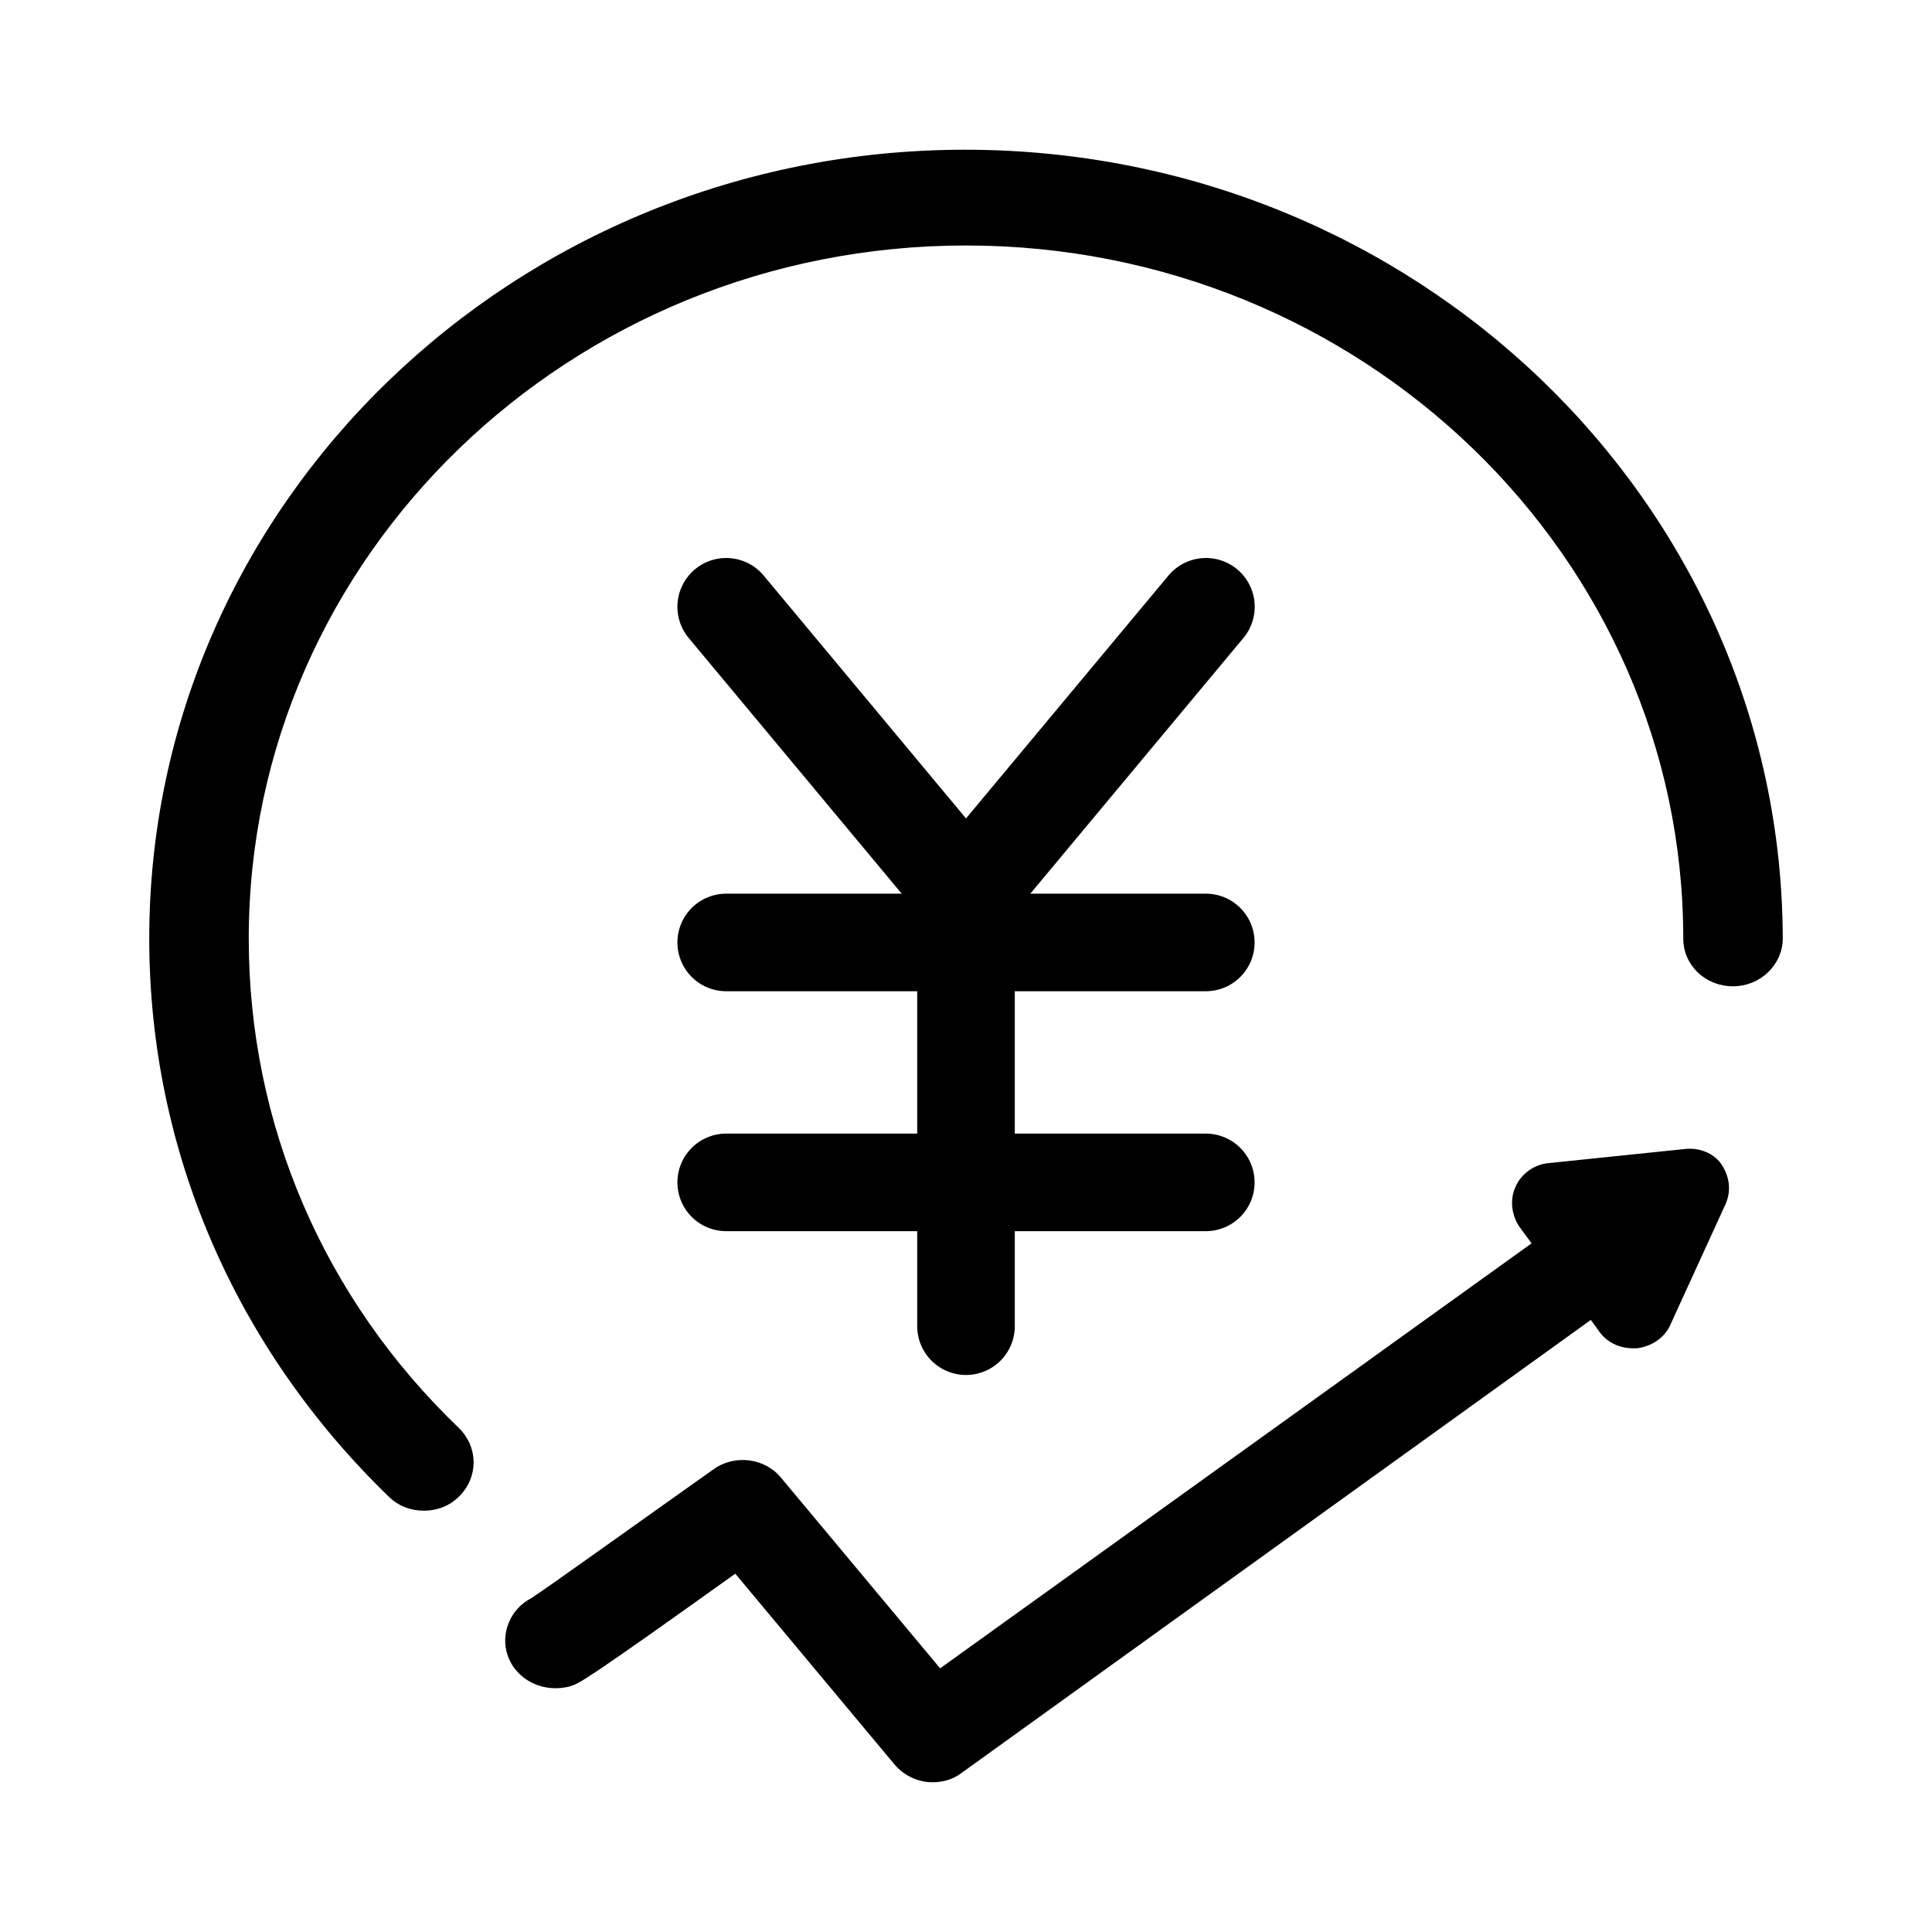 <svg width="16" height="16" viewBox="0 0 16 16" fill="none" xmlns="http://www.w3.org/2000/svg">
<path d="M8 7.407V10.983" stroke="black" stroke-width="0.808" stroke-linecap="round"/>
<path d="M6.014 7.805H8H9.986" stroke="black" stroke-width="0.808" stroke-linecap="round"/>
<path d="M6.014 9.792H8H9.986" stroke="black" stroke-width="0.808" stroke-linecap="round"/>
<path d="M6.014 5.025L8 7.409L9.987 5.025" stroke="black" stroke-width="0.808" stroke-linecap="round"/>
<path d="M13.95 9.526L12.83 9.642C12.714 9.65 12.605 9.727 12.559 9.835C12.513 9.936 12.528 10.059 12.59 10.152L12.698 10.299L7.784 13.83L6.462 12.246C6.331 12.084 6.084 12.053 5.914 12.177C5.357 12.571 4.538 13.158 4.407 13.243C4.237 13.328 4.152 13.529 4.214 13.707C4.283 13.907 4.507 14.016 4.724 13.954C4.793 13.931 4.839 13.915 6.091 13.019L7.413 14.603C7.49 14.696 7.606 14.75 7.722 14.75C7.807 14.75 7.892 14.726 7.961 14.672L13.177 10.917L13.255 11.025C13.316 11.11 13.417 11.156 13.525 11.156H13.556C13.672 11.141 13.78 11.072 13.826 10.963L14.282 9.966C14.329 9.858 14.313 9.742 14.244 9.642C14.182 9.557 14.066 9.511 13.95 9.526ZM7.992 1.25C4.275 1.25 1.246 4.171 1.246 7.772C1.246 9.511 1.949 11.149 3.224 12.385C3.302 12.462 3.402 12.501 3.51 12.501C3.619 12.501 3.719 12.462 3.796 12.385C3.951 12.231 3.951 11.991 3.796 11.836C2.668 10.755 2.05 9.31 2.05 7.772C2.05 4.604 4.716 2.023 8 2.023C11.284 2.023 13.95 4.604 13.95 7.772C13.95 7.988 14.128 8.158 14.352 8.158C14.576 8.158 14.754 7.981 14.754 7.772C14.746 4.171 11.717 1.25 7.992 1.25Z" fill="black" stroke="black" stroke-width="0.02"/>
</svg>
